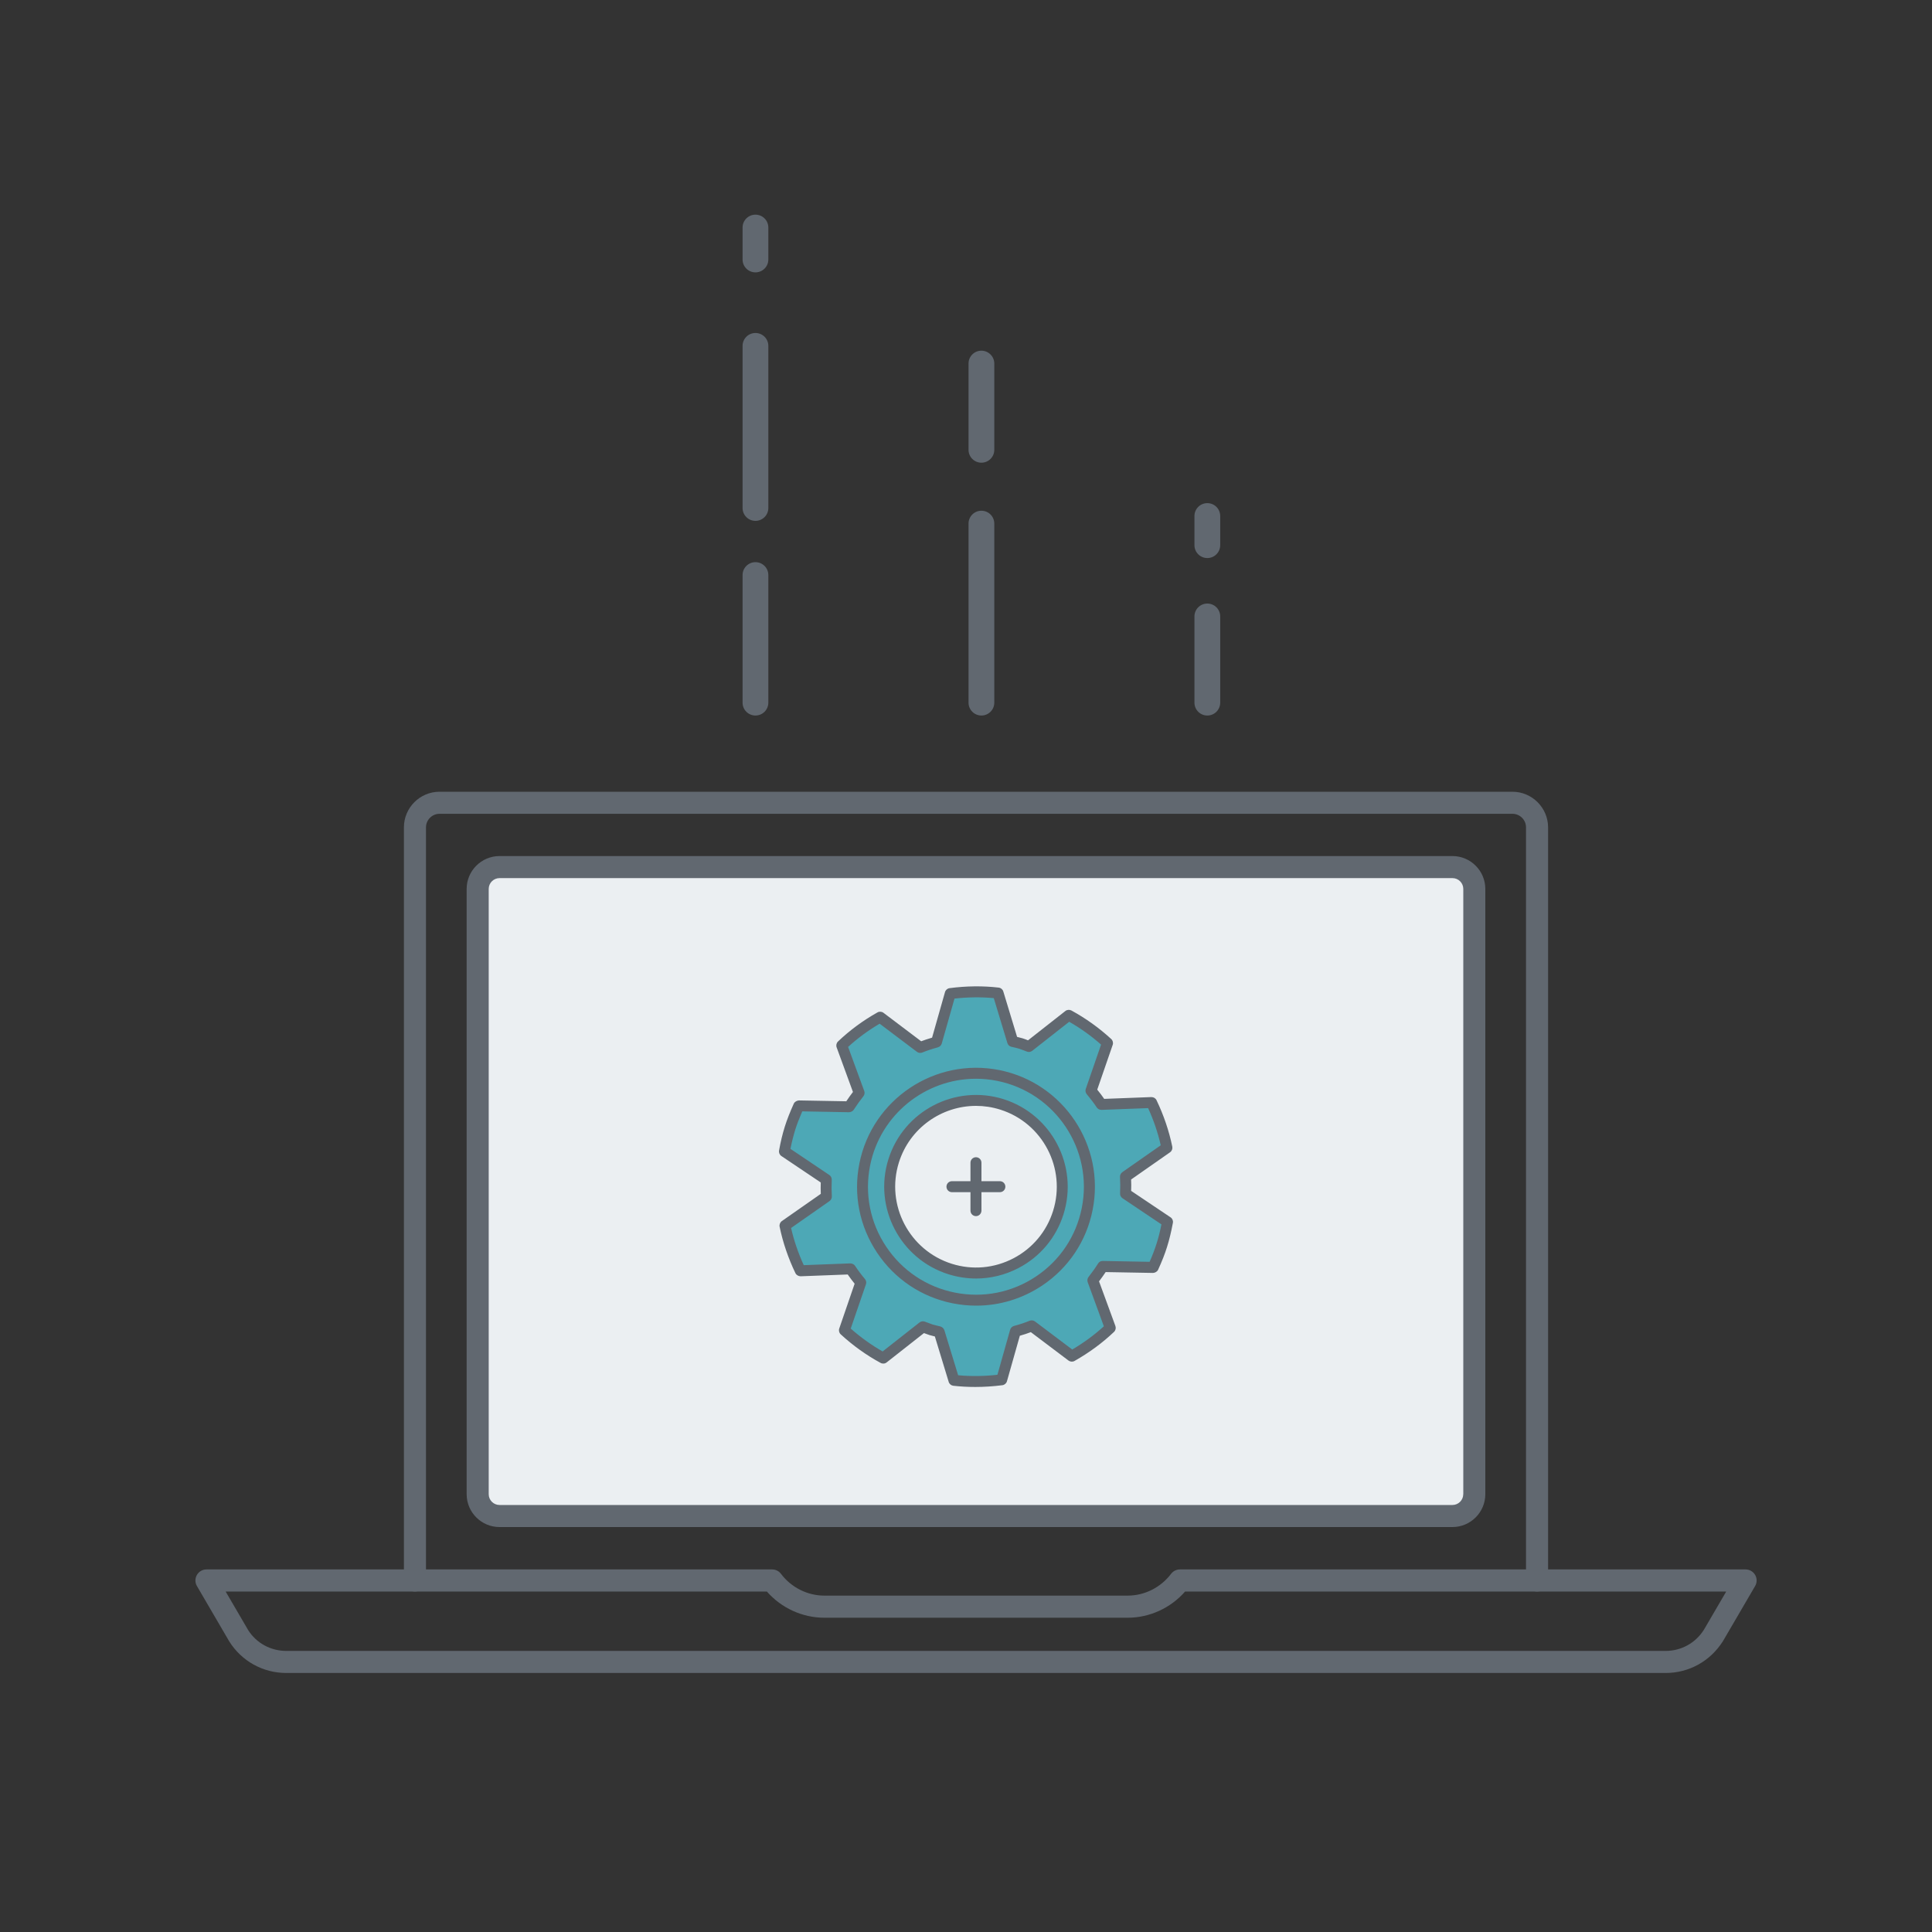 <?xml version="1.0" encoding="utf-8"?>
<!-- Generator: Adobe Illustrator 22.1.0, SVG Export Plug-In . SVG Version: 6.00 Build 0)  -->
<svg version="1.1" id="Layer_1" xmlns="http://www.w3.org/2000/svg" xmlns:xlink="http://www.w3.org/1999/xlink" x="0px" y="0px"
	 viewBox="0 0 45 45" style="enable-background:new 0 0 45 45;" xml:space="preserve">
<rect x="0" y="0" width="45" height="45" fill="#333333" stroke="none"/>
<style type="text/css">
	.st0{fill:#616870;}
	.st1{fill:#EBEFF2;}
	.st2{fill:#4DA8B6;}
</style>
<g>
	<path class="st0" d="M1003.735,141.346v1.665c0,0.143-0.116,0.259-0.259,0.259c-0.143,0-0.259-0.116-0.259-0.259v-1.665
		c0-0.143,0.116-0.259,0.259-0.259C1003.619,141.087,1003.735,141.202,1003.735,141.346z"/>
</g>
<g>
	<path class="st0" d="M999.994,137.632v1.233c0,0.143-0.116,0.259-0.259,0.259c-0.143,0-0.259-0.116-0.259-0.259v-1.233
		c0-0.143,0.116-0.259,0.259-0.259C999.879,137.373,999.994,137.489,999.994,137.632z"/>
</g>
<g>
	<g>
		<path class="st0" d="M35.227,18.441h-5.764h-1.242H10.238c-0.457,0-0.83,0.372-0.83,0.83v17.542c0,0.142,0.115,0.257,0.257,0.257
			c0.142,0,0.257-0.115,0.257-0.257V19.271c0-0.174,0.142-0.316,0.316-0.316h17.984h1.242h5.764c0.174,0,0.316,0.142,0.316,0.316
			v17.542c0,0.142,0.115,0.257,0.257,0.257c0.142,0,0.257-0.115,0.257-0.257V19.271C36.057,18.814,35.684,18.441,35.227,18.441z"/>
		<g>
			<g>
				<path class="st1" d="M33.83,20.196H11.634c-0.281,0-0.509,0.228-0.509,0.509v14.098c0,0.281,0.227,0.509,0.509,0.509H33.83
					c0.281,0,0.509-0.228,0.509-0.509V20.705C34.339,20.424,34.112,20.196,33.83,20.196z"/>
				<path class="st0" d="M33.83,19.939H11.635c-0.422,0-0.766,0.344-0.766,0.766v14.097c0,0.423,0.344,0.766,0.766,0.766H33.83
					c0.422,0,0.766-0.344,0.766-0.766V20.705C34.596,20.283,34.252,19.939,33.83,19.939z M34.082,34.802
					c0,0.139-0.113,0.252-0.252,0.252H11.635c-0.139,0-0.252-0.113-0.252-0.252V20.705c0-0.139,0.113-0.252,0.252-0.252h17.214
					h4.982c0.139,0,0.252,0.113,0.252,0.252V34.802z"/>
			</g>
		</g>
		<g>
			<g>
				<path class="st0" d="M38.796,38.967H6.669c-0.544,0-1.04-0.275-1.329-0.735l-0.753-1.29c-0.047-0.079-0.047-0.178-0.001-0.258
					c0.046-0.08,0.131-0.129,0.223-0.129h13.176c0.081,0,0.157,0.038,0.205,0.102c0.239,0.318,0.617,0.508,1.01,0.508h7.067
					c0.393,0,0.77-0.19,1.01-0.508c0.049-0.064,0.124-0.102,0.205-0.102h13.176c0.092,0,0.177,0.049,0.223,0.129
					c0.046,0.08,0.046,0.178-0.001,0.258l-0.749,1.283C39.836,38.692,39.34,38.967,38.796,38.967z M5.256,37.07l0.523,0.896
					c0.19,0.303,0.524,0.487,0.889,0.487h32.127c0.365,0,0.699-0.185,0.893-0.494l0.519-0.889H27.603
					c-0.337,0.385-0.827,0.61-1.337,0.61h-7.067c-0.51,0-1-0.226-1.337-0.61H5.256z"/>
			</g>
		</g>
	</g>
	<g>
		<g>
			<g>
				<path class="st2" d="M26.217,27.805c0.006-0.133,0.006-0.265-0.002-0.396l0.965-0.674c-0.075-0.367-0.197-0.719-0.357-1.053
					l-1.17,0.044c-0.072-0.111-0.155-0.218-0.24-0.319l0.383-1.11c-0.269-0.247-0.572-0.467-0.903-0.646l-0.928,0.728
					c-0.062-0.023-0.122-0.048-0.185-0.069c-0.064-0.02-0.128-0.033-0.194-0.049l-0.342-1.128c-0.375-0.043-0.747-0.035-1.112,0.013
					l-0.321,1.129c-0.129,0.036-0.255,0.076-0.378,0.126l-0.936-0.705c-0.322,0.181-0.623,0.401-0.893,0.658l0.405,1.106
					c-0.082,0.102-0.158,0.21-0.231,0.323l-1.175-0.022c-0.076,0.168-0.146,0.339-0.203,0.52c-0.056,0.18-0.098,0.361-0.13,0.542
					l0.976,0.656c-0.006,0.133-0.006,0.264,0.002,0.396l-0.965,0.674c0.076,0.365,0.199,0.719,0.359,1.053l1.169-0.044
					c0.072,0.111,0.154,0.218,0.239,0.319l-0.382,1.11c0.27,0.248,0.572,0.467,0.904,0.647l0.926-0.728
					c0.062,0.023,0.122,0.048,0.186,0.069c0.064,0.019,0.125,0.033,0.191,0.049l0.343,1.128c0.375,0.043,0.749,0.035,1.112-0.013
					l0.319-1.129c0.13-0.036,0.257-0.075,0.379-0.126l0.936,0.705c0.322-0.182,0.625-0.401,0.895-0.658l-0.405-1.106
					c0.08-0.103,0.158-0.21,0.229-0.323l1.175,0.022c0.077-0.168,0.147-0.34,0.203-0.52c0.057-0.18,0.098-0.361,0.131-0.541
					L26.217,27.805z M24.649,28.243c-0.332,1.059-1.46,1.647-2.519,1.314c-1.059-0.333-1.648-1.461-1.315-2.52
					c0.333-1.059,1.461-1.647,2.52-1.315C24.393,26.056,24.981,27.185,24.649,28.243z"/>
				<path class="st0" d="M22.717,32.305c-0.173,0-0.344-0.009-0.512-0.028c-0.05-0.006-0.093-0.041-0.108-0.09l-0.322-1.058
					c-0.043-0.01-0.084-0.021-0.126-0.033c-0.046-0.015-0.087-0.03-0.128-0.046l-0.869,0.683c-0.04,0.032-0.095,0.036-0.14,0.012
					c-0.333-0.18-0.645-0.404-0.93-0.666c-0.037-0.034-0.051-0.088-0.034-0.136l0.358-1.043c-0.061-0.076-0.114-0.147-0.161-0.215
					l-1.098,0.042c-0.049-0.002-0.098-0.027-0.12-0.073c-0.169-0.353-0.293-0.717-0.368-1.082c-0.01-0.05,0.01-0.101,0.052-0.131
					l0.907-0.634c-0.004-0.085-0.004-0.172-0.001-0.265l-0.917-0.616c-0.042-0.028-0.063-0.079-0.054-0.129
					c0.035-0.199,0.079-0.381,0.134-0.557c0.052-0.164,0.116-0.328,0.209-0.534c0.021-0.046,0.074-0.072,0.119-0.075l1.104,0.02
					c0.052-0.078,0.103-0.15,0.155-0.217l-0.38-1.039c-0.017-0.048-0.005-0.101,0.032-0.137c0.273-0.26,0.582-0.488,0.919-0.677
					c0.044-0.025,0.1-0.021,0.14,0.009l0.878,0.663c0.076-0.029,0.159-0.056,0.254-0.084l0.301-1.061
					c0.014-0.049,0.056-0.085,0.106-0.092c0.387-0.051,0.772-0.056,1.144-0.013c0.051,0.006,0.093,0.041,0.108,0.09l0.321,1.058
					c0.044,0.01,0.087,0.021,0.13,0.034c0.044,0.014,0.084,0.03,0.125,0.046l0.87-0.683c0.04-0.031,0.095-0.035,0.14-0.012
					c0.334,0.182,0.646,0.406,0.928,0.665c0.037,0.034,0.051,0.088,0.034,0.136l-0.36,1.043c0.061,0.074,0.114,0.146,0.162,0.215
					l1.099-0.042c0.052,0,0.098,0.027,0.12,0.073c0.168,0.351,0.292,0.716,0.367,1.082c0.01,0.05-0.01,0.101-0.052,0.131
					l-0.907,0.634c0.004,0.085,0.004,0.173,0.001,0.265l0.918,0.616c0.042,0.028,0.064,0.079,0.054,0.129
					c-0.04,0.214-0.083,0.391-0.135,0.557c-0.051,0.165-0.118,0.335-0.209,0.534c-0.021,0.046-0.072,0.073-0.119,0.075l-1.103-0.02
					c-0.044,0.067-0.094,0.136-0.154,0.216l0.381,1.04c0.017,0.048,0.005,0.101-0.032,0.137c-0.268,0.255-0.577,0.483-0.92,0.677
					c-0.044,0.025-0.099,0.021-0.14-0.009l-0.878-0.662c-0.075,0.029-0.158,0.056-0.256,0.084l-0.3,1.06
					c-0.014,0.049-0.056,0.085-0.106,0.092C23.137,32.291,22.926,32.305,22.717,32.305z M22.317,32.032
					c0.3,0.028,0.607,0.024,0.915-0.011l0.296-1.048c0.012-0.043,0.046-0.077,0.089-0.089c0.151-0.041,0.264-0.079,0.364-0.121
					c0.041-0.017,0.09-0.011,0.126,0.016l0.868,0.654c0.27-0.159,0.517-0.341,0.736-0.541l-0.376-1.027
					c-0.015-0.041-0.008-0.087,0.019-0.122c0.095-0.123,0.164-0.219,0.222-0.313c0.024-0.038,0.059-0.061,0.111-0.06l1.09,0.02
					c0.069-0.157,0.121-0.294,0.163-0.428c0.043-0.134,0.079-0.277,0.112-0.444l-0.907-0.609c-0.037-0.025-0.059-0.067-0.056-0.112
					c0.006-0.138,0.005-0.263-0.002-0.382c-0.003-0.044,0.018-0.087,0.054-0.113l0.895-0.626c-0.066-0.293-0.165-0.583-0.294-0.866
					l-1.086,0.041c-0.044,0-0.087-0.02-0.112-0.058c-0.063-0.097-0.139-0.197-0.231-0.307c-0.029-0.034-0.038-0.082-0.023-0.124
					l0.356-1.031c-0.229-0.203-0.478-0.381-0.742-0.532l-0.861,0.676c-0.035,0.028-0.083,0.035-0.124,0.019l-0.054-0.021
					c-0.041-0.016-0.083-0.032-0.125-0.046c-0.047-0.014-0.096-0.026-0.147-0.037l-0.036-0.008c-0.044-0.01-0.08-0.044-0.093-0.087
					l-0.317-1.047c-0.299-0.027-0.606-0.024-0.915,0.011l-0.297,1.047c-0.012,0.043-0.046,0.076-0.089,0.088
					c-0.148,0.041-0.26,0.079-0.364,0.121c-0.041,0.017-0.089,0.011-0.125-0.016l-0.868-0.655c-0.266,0.156-0.513,0.338-0.735,0.541
					l0.376,1.027c0.015,0.042,0.007,0.089-0.021,0.124c-0.074,0.092-0.147,0.194-0.223,0.311c-0.024,0.037-0.068,0.057-0.11,0.059
					l-1.09-0.02c-0.07,0.162-0.122,0.296-0.164,0.429c-0.043,0.141-0.08,0.287-0.111,0.444l0.906,0.609
					c0.037,0.025,0.058,0.067,0.056,0.112c-0.006,0.139-0.005,0.264,0.002,0.383c0.003,0.044-0.018,0.087-0.054,0.113l-0.895,0.626
					c0.066,0.292,0.165,0.582,0.295,0.866l1.084-0.041c0.044,0.002,0.088,0.02,0.112,0.058c0.061,0.094,0.136,0.195,0.23,0.307
					c0.028,0.034,0.037,0.081,0.022,0.123l-0.354,1.03c0.231,0.204,0.48,0.383,0.743,0.533l0.859-0.675
					c0.034-0.027,0.081-0.035,0.123-0.02l0.07,0.026c0.037,0.014,0.074,0.028,0.112,0.041c0.056,0.016,0.114,0.03,0.175,0.044
					c0.044,0.01,0.085,0.045,0.099,0.089L22.317,32.032z M22.735,29.779c-0.215,0-0.432-0.033-0.643-0.099
					c-1.125-0.353-1.752-1.556-1.399-2.68c0.353-1.124,1.555-1.751,2.68-1.399c1.124,0.354,1.751,1.557,1.398,2.681
					c-0.171,0.545-0.543,0.99-1.05,1.254C23.411,29.697,23.074,29.779,22.735,29.779z M22.734,25.758
					c-0.801,0-1.545,0.515-1.797,1.318c-0.311,0.99,0.242,2.048,1.232,2.36c0.48,0.151,0.989,0.105,1.435-0.127
					c0.445-0.232,0.774-0.625,0.924-1.104h0c0.311-0.99-0.241-2.049-1.231-2.36C23.109,25.786,22.92,25.758,22.734,25.758z"/>
			</g>
		</g>
		<g>
			<path class="st0" d="M22.732,28.326c-0.071,0-0.128-0.057-0.128-0.128v-1.116c0-0.071,0.057-0.128,0.128-0.128
				c0.071,0,0.128,0.057,0.128,0.128v1.116C22.859,28.269,22.802,28.326,22.732,28.326z"/>
		</g>
		<g>
			<path class="st0" d="M23.289,27.768h-1.116c-0.071,0-0.128-0.057-0.128-0.128c0-0.071,0.057-0.128,0.128-0.128h1.116
				c0.071,0,0.128,0.057,0.128,0.128C23.417,27.711,23.36,27.768,23.289,27.768z"/>
		</g>
		<g>
			<path class="st0" d="M22.739,30.411c-0.182,0-0.366-0.018-0.548-0.054c-0.726-0.145-1.351-0.564-1.762-1.179
				c-0.411-0.616-0.557-1.354-0.412-2.08c0.299-1.497,1.762-2.472,3.259-2.174c1.497,0.299,2.472,1.762,2.173,3.26l0,0
				c-0.144,0.725-0.563,1.351-1.178,1.761C23.809,30.252,23.28,30.411,22.739,30.411z M22.732,25.126
				c-1.174,0-2.227,0.828-2.466,2.022c-0.131,0.658,0.001,1.329,0.374,1.888c0.373,0.559,0.941,0.939,1.6,1.071
				c0.658,0.131,1.329-0.001,1.888-0.374c0.559-0.373,0.938-0.94,1.069-1.599l0,0c0.271-1.36-0.614-2.687-1.973-2.959
				C23.059,25.142,22.894,25.126,22.732,25.126z"/>
		</g>
	</g>
	<g>
		<g>
			<path class="st0" d="M28.421,14.358v2.008c0,0.166-0.134,0.3-0.3,0.3c-0.166,0-0.3-0.134-0.3-0.3v-2.008
				c0-0.166,0.134-0.3,0.3-0.3C28.287,14.058,28.421,14.192,28.421,14.358z"/>
		</g>
		<g>
			<path class="st0" d="M28.421,12.019v0.679c0,0.166-0.134,0.3-0.3,0.3c-0.166,0-0.3-0.134-0.3-0.3v-0.679
				c0-0.166,0.134-0.3,0.3-0.3C28.287,11.719,28.421,11.853,28.421,12.019z"/>
		</g>
		<g>
			<path class="st0" d="M23.159,12.196v4.17c0,0.166-0.134,0.3-0.3,0.3c-0.166,0-0.3-0.134-0.3-0.3v-4.17c0-0.166,0.134-0.3,0.3-0.3
				C23.025,11.896,23.159,12.03,23.159,12.196z"/>
		</g>
		<g>
			<path class="st0" d="M23.159,8.468v2.009c0,0.166-0.134,0.3-0.3,0.3c-0.166,0-0.3-0.134-0.3-0.3V8.468c0-0.166,0.134-0.3,0.3-0.3
				C23.025,8.169,23.159,8.303,23.159,8.468z"/>
		</g>
		<g>
			<path class="st0" d="M17.896,13.394v2.972c0,0.166-0.134,0.3-0.3,0.3c-0.166,0-0.3-0.134-0.3-0.3v-2.972
				c0-0.166,0.134-0.3,0.3-0.3C17.762,13.094,17.896,13.228,17.896,13.394z"/>
		</g>
		<g>
			<path class="st0" d="M17.896,8.056v3.776c0,0.166-0.134,0.3-0.3,0.3c-0.166,0-0.3-0.134-0.3-0.3V8.056c0-0.166,0.134-0.3,0.3-0.3
				C17.762,7.756,17.896,7.89,17.896,8.056z"/>
		</g>
		<g>
			<path class="st0" d="M17.896,5.3v0.744c0,0.166-0.134,0.3-0.3,0.3c-0.166,0-0.3-0.134-0.3-0.3V5.3c0-0.166,0.134-0.3,0.3-0.3
				C17.762,5,17.896,5.134,17.896,5.3z"/>
		</g>
	</g>
</g>
</svg>
